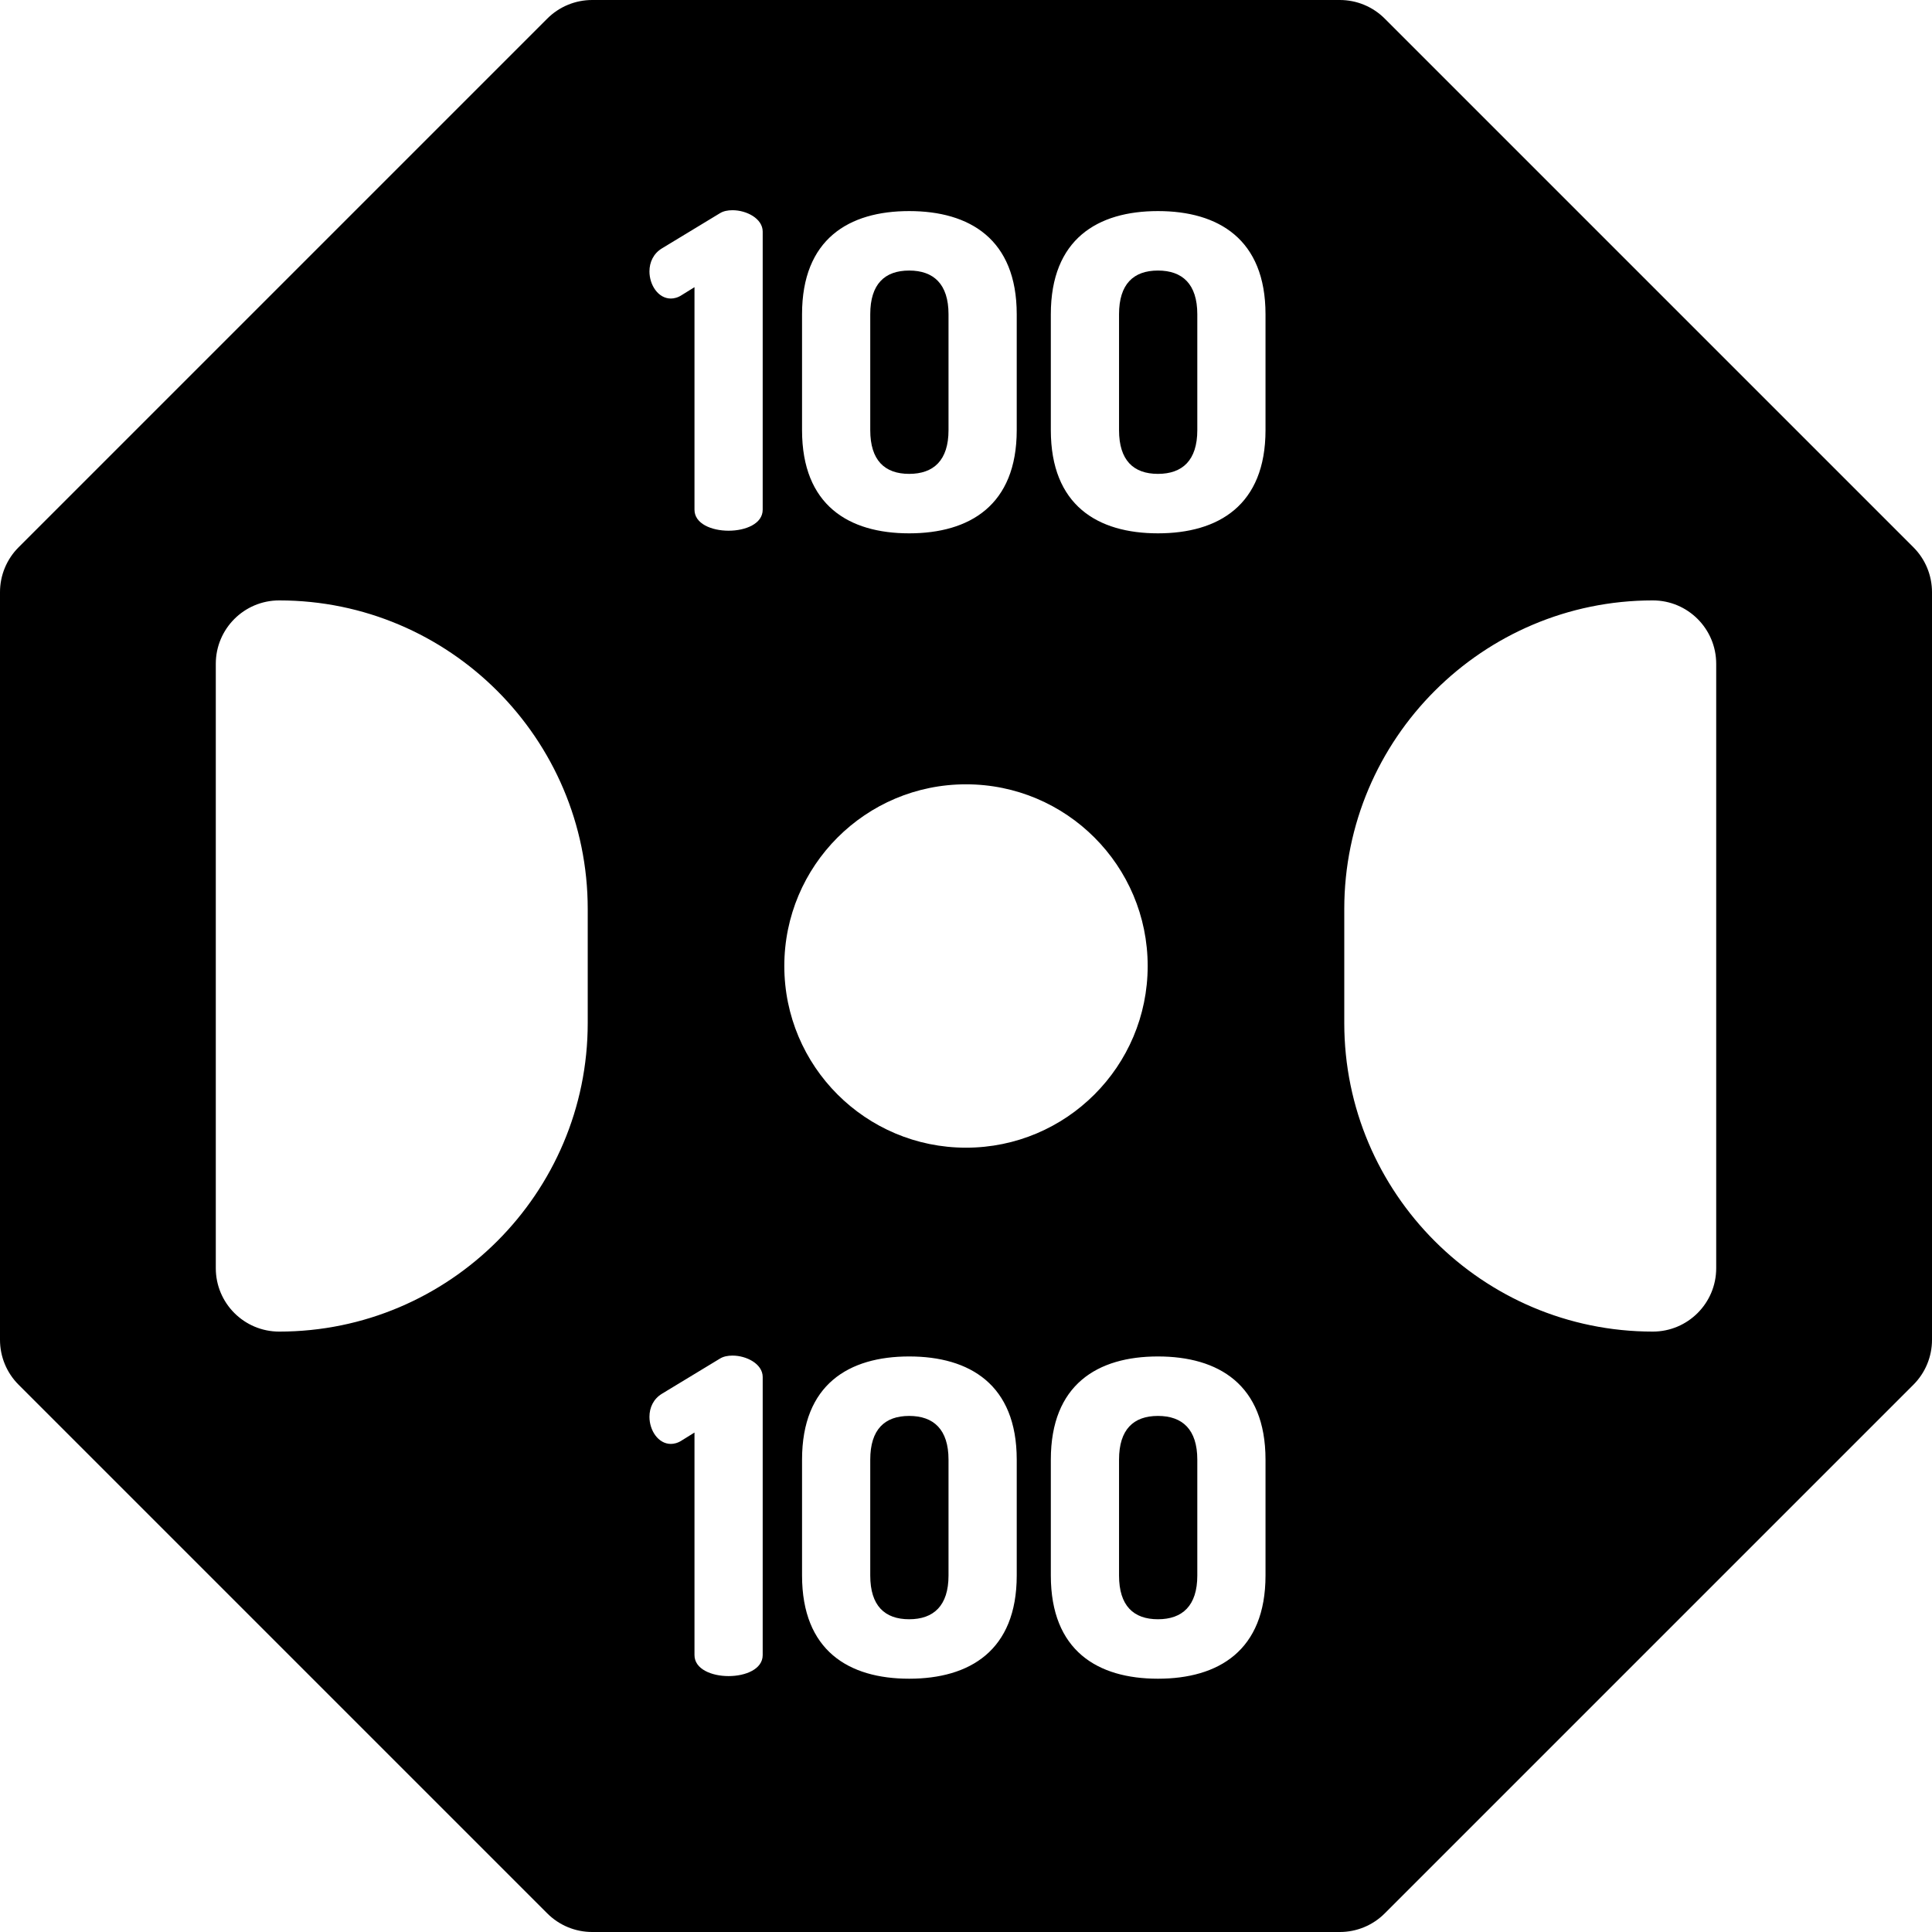 <?xml version="1.0" encoding="iso-8859-1"?>
<!-- Generator: Adobe Illustrator 19.0.0, SVG Export Plug-In . SVG Version: 6.00 Build 0)  -->
<svg version="1.1" id="Layer_1" xmlns="http://www.w3.org/2000/svg" xmlns:xlink="http://www.w3.org/1999/xlink" x="0px" y="0px"
	 viewBox="0 0 512.001 512.001" style="enable-background:new 0 0 512.001 512.001;" xml:space="preserve">
<g>
	<g>
		<path d="M306.869,71.698c-6.489,0-10.312,3.592-10.312,11.588v30.708c0,7.995,3.824,11.587,10.312,11.587
			c6.49,0,10.43-3.592,10.43-11.587V83.286C317.298,75.29,313.359,71.698,306.869,71.698z"/>
	</g>
</g>
<g>
	<g>
		<path d="M240.938,71.698c-6.489,0-10.312,3.592-10.312,11.588v30.708c0,7.995,3.824,11.587,10.312,11.587
			c6.49,0,10.43-3.592,10.43-11.587V83.286C251.369,75.29,247.428,71.698,240.938,71.698z"/>
	</g>
</g>
<g>
	<g>
		<path d="M306.869,375.236c-6.489,0-10.312,3.592-10.312,11.588v30.708c0,7.995,3.824,11.587,10.312,11.587
			c6.49,0,10.43-3.592,10.43-11.587v-30.708C317.298,378.828,313.359,375.236,306.869,375.236z"/>
	</g>
</g>
<g>
	<g>
		<path d="M507.08,145.041L366.959,4.921c-3.15-3.15-7.424-4.92-11.879-4.92H156.921c-4.457,0-8.73,1.771-11.879,4.922
			L4.922,145.042C1.77,148.192,0,152.466,0,156.922v198.159c0,4.457,1.77,8.729,4.922,11.879l140.12,140.119
			c3.151,3.151,7.424,4.922,11.879,4.922H355.08c4.457,0,8.73-1.771,11.879-4.922L507.08,366.96
			c3.151-3.151,4.922-7.424,4.922-11.879V156.922C512,152.466,510.23,148.192,507.08,145.041z M155.754,271.121
			c0,45.085-36.68,81.765-81.765,81.765c-9.279,0-16.801-7.522-16.801-16.801V175.916c0-9.279,7.522-16.801,16.801-16.801
			c45.085,0,81.765,36.68,81.765,81.765V271.121z M212.55,83.286c0-19.93,12.398-27.347,28.389-27.347
			c15.991,0,28.506,7.416,28.506,27.347v30.708c0,19.93-12.514,27.346-28.506,27.346c-15.99,0-28.389-7.416-28.389-27.346V83.286z
			 M202.123,438.621h-0.001c0,3.709-4.519,5.562-9.038,5.562c-4.519,0-9.038-1.854-9.038-5.562v-58.98l-3.36,2.086
			c-1.044,0.696-2.086,0.927-2.898,0.927c-3.36,0-5.678-3.592-5.678-7.184c0-2.433,1.044-4.751,3.36-6.141l15.296-9.27
			c0.927-0.58,2.086-0.811,3.36-0.811c3.708,0,7.996,2.201,7.996,5.678V438.621z M202.123,135.083h-0.001
			c0,3.709-4.519,5.562-9.038,5.562c-4.519,0-9.038-1.854-9.038-5.562v-58.98l-3.36,2.086c-1.044,0.696-2.086,0.927-2.898,0.927
			c-3.36,0-5.678-3.592-5.678-7.184c0-2.433,1.044-4.751,3.36-6.141l15.296-9.27c0.927-0.58,2.086-0.811,3.36-0.811
			c3.708,0,7.996,2.201,7.996,5.678V135.083z M256,207.852c26.591,0,48.148,21.557,48.148,48.148S282.591,304.149,256,304.149
			s-48.148-21.557-48.148-48.148C207.852,229.409,229.409,207.852,256,207.852z M269.445,417.531
			c0,19.93-12.514,27.346-28.506,27.346c-15.99,0-28.389-7.416-28.389-27.346v-30.708c0-19.93,12.398-27.348,28.389-27.348
			c15.991,0,28.506,7.416,28.506,27.348V417.531z M335.375,417.531c0,19.93-12.514,27.346-28.506,27.346
			c-15.99,0-28.389-7.416-28.389-27.346v-30.708c0-19.93,12.398-27.348,28.389-27.348c15.991,0,28.506,7.416,28.506,27.348V417.531z
			 M335.375,113.993c0,19.93-12.514,27.346-28.506,27.346c-15.99,0-28.389-7.416-28.389-27.346V83.286
			c0-19.93,12.398-27.347,28.389-27.347c15.991,0,28.506,7.416,28.506,27.347V113.993z M454.812,336.085
			c0,9.279-7.522,16.801-16.801,16.801c-45.085,0-81.765-36.68-81.765-81.765V240.88c0-45.085,36.68-81.765,81.765-81.765
			c9.279,0,16.801,7.522,16.801,16.801V336.085z"/>
	</g>
</g>
<g>
	<g>
		<path d="M240.938,375.236c-6.489,0-10.312,3.592-10.312,11.588v30.708c0,7.995,3.824,11.587,10.312,11.587
			c6.49,0,10.43-3.592,10.43-11.587v-30.708C251.369,378.828,247.428,375.236,240.938,375.236z"/>
	</g>
</g>
<g>
</g>
<g>
</g>
<g>
</g>
<g>
</g>
<g>
</g>
<g>
</g>
<g>
</g>
<g>
</g>
<g>
</g>
<g>
</g>
<g>
</g>
<g>
</g>
<g>
</g>
<g>
</g>
<g>
</g>
</svg>
